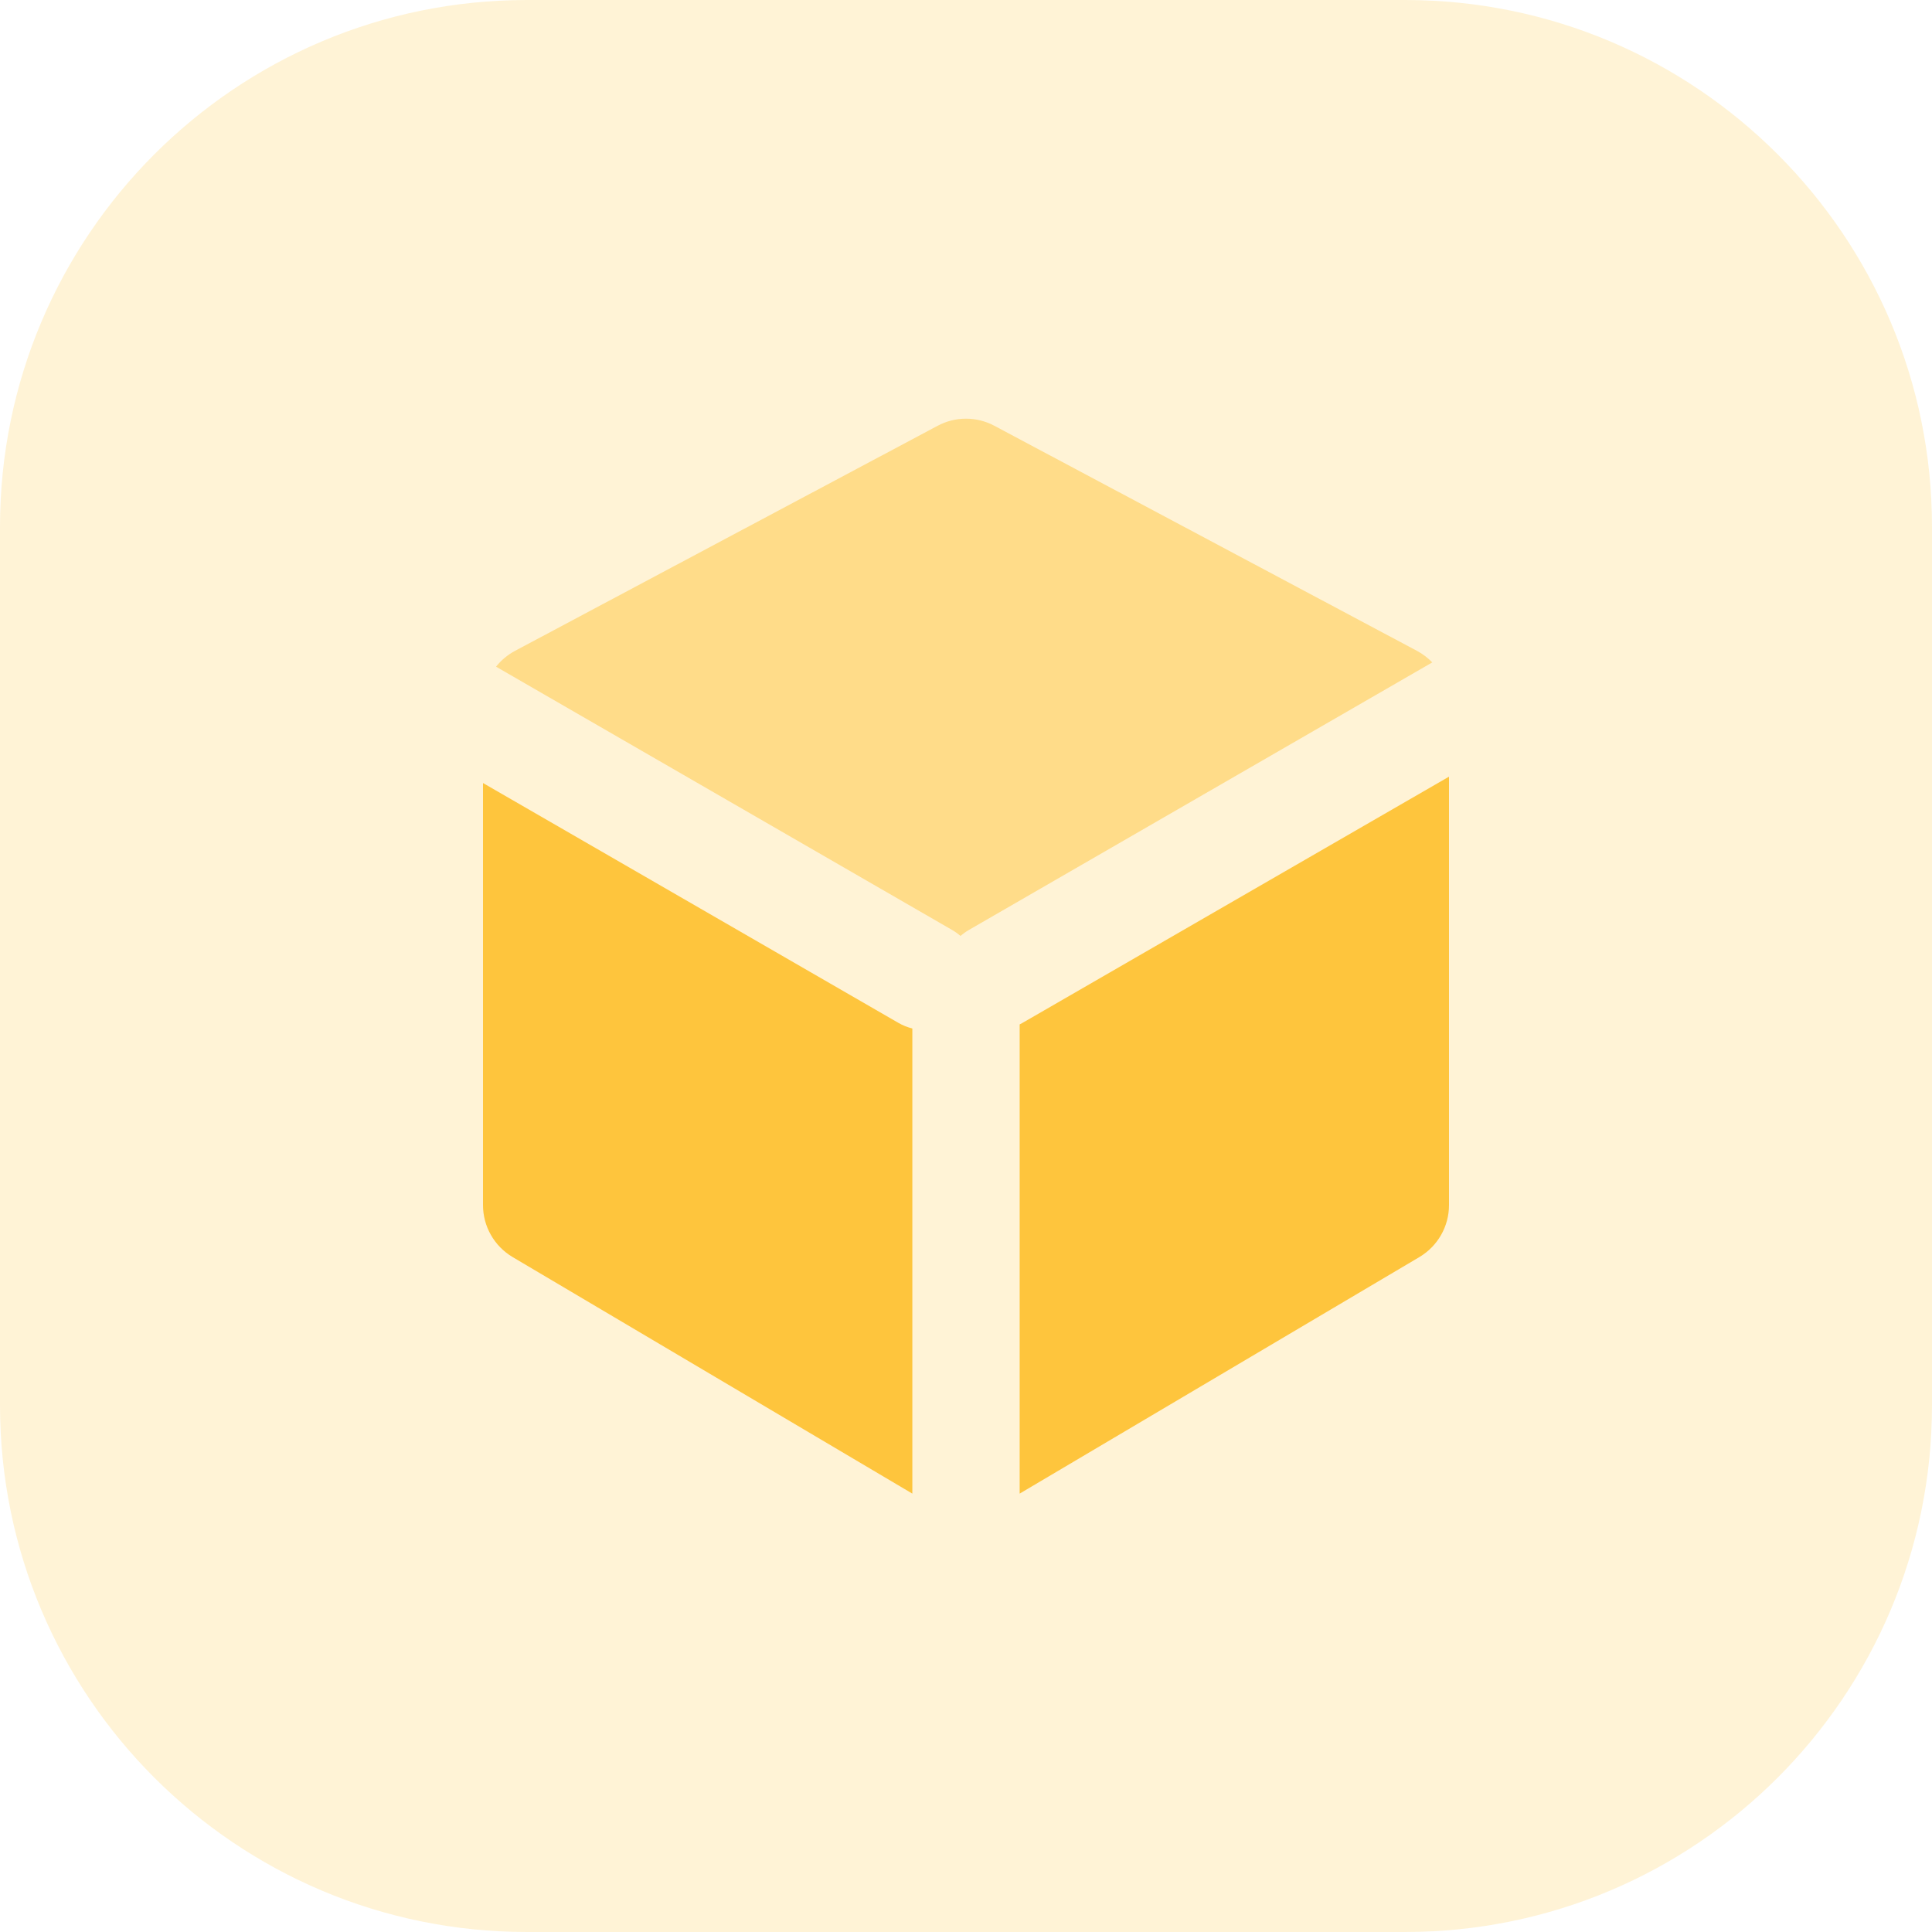 <svg width="44" height="44" viewBox="0 0 44 44" fill="none" xmlns="http://www.w3.org/2000/svg">
<path opacity="0.21" fill-rule="evenodd" clip-rule="evenodd" d="M0 22V32C0 38.627 5.373 44 12 44H22H32C38.627 44 44 38.627 44 32V22V12C44 5.373 38.627 0 32 0H22H12C5.373 0 0 5.373 0 12V22Z" fill="#FEC53D"/>
<path fill-rule="evenodd" clip-rule="evenodd" d="M11 17.833L20.46 23.295C20.562 23.354 20.669 23.396 20.778 23.423V34.016L11.675 28.629C11.257 28.381 11 27.931 11 27.446V17.833ZM33 17.688V27.446C33 27.931 32.743 28.381 32.325 28.629L23.222 34.016V23.33C23.244 23.319 23.266 23.307 23.288 23.295L33 17.688Z" fill="#FEC53D"/>
<path opacity="0.499" fill-rule="evenodd" clip-rule="evenodd" d="M11.297 15.183C11.413 15.037 11.559 14.914 11.729 14.823L21.354 9.697C21.758 9.481 22.242 9.481 22.646 9.697L32.271 14.823C32.402 14.893 32.519 14.982 32.619 15.086L22.066 21.179C21.997 21.219 21.933 21.265 21.874 21.315C21.816 21.265 21.752 21.219 21.683 21.179L11.297 15.183Z" fill="#FEC53D"/>
</svg>
